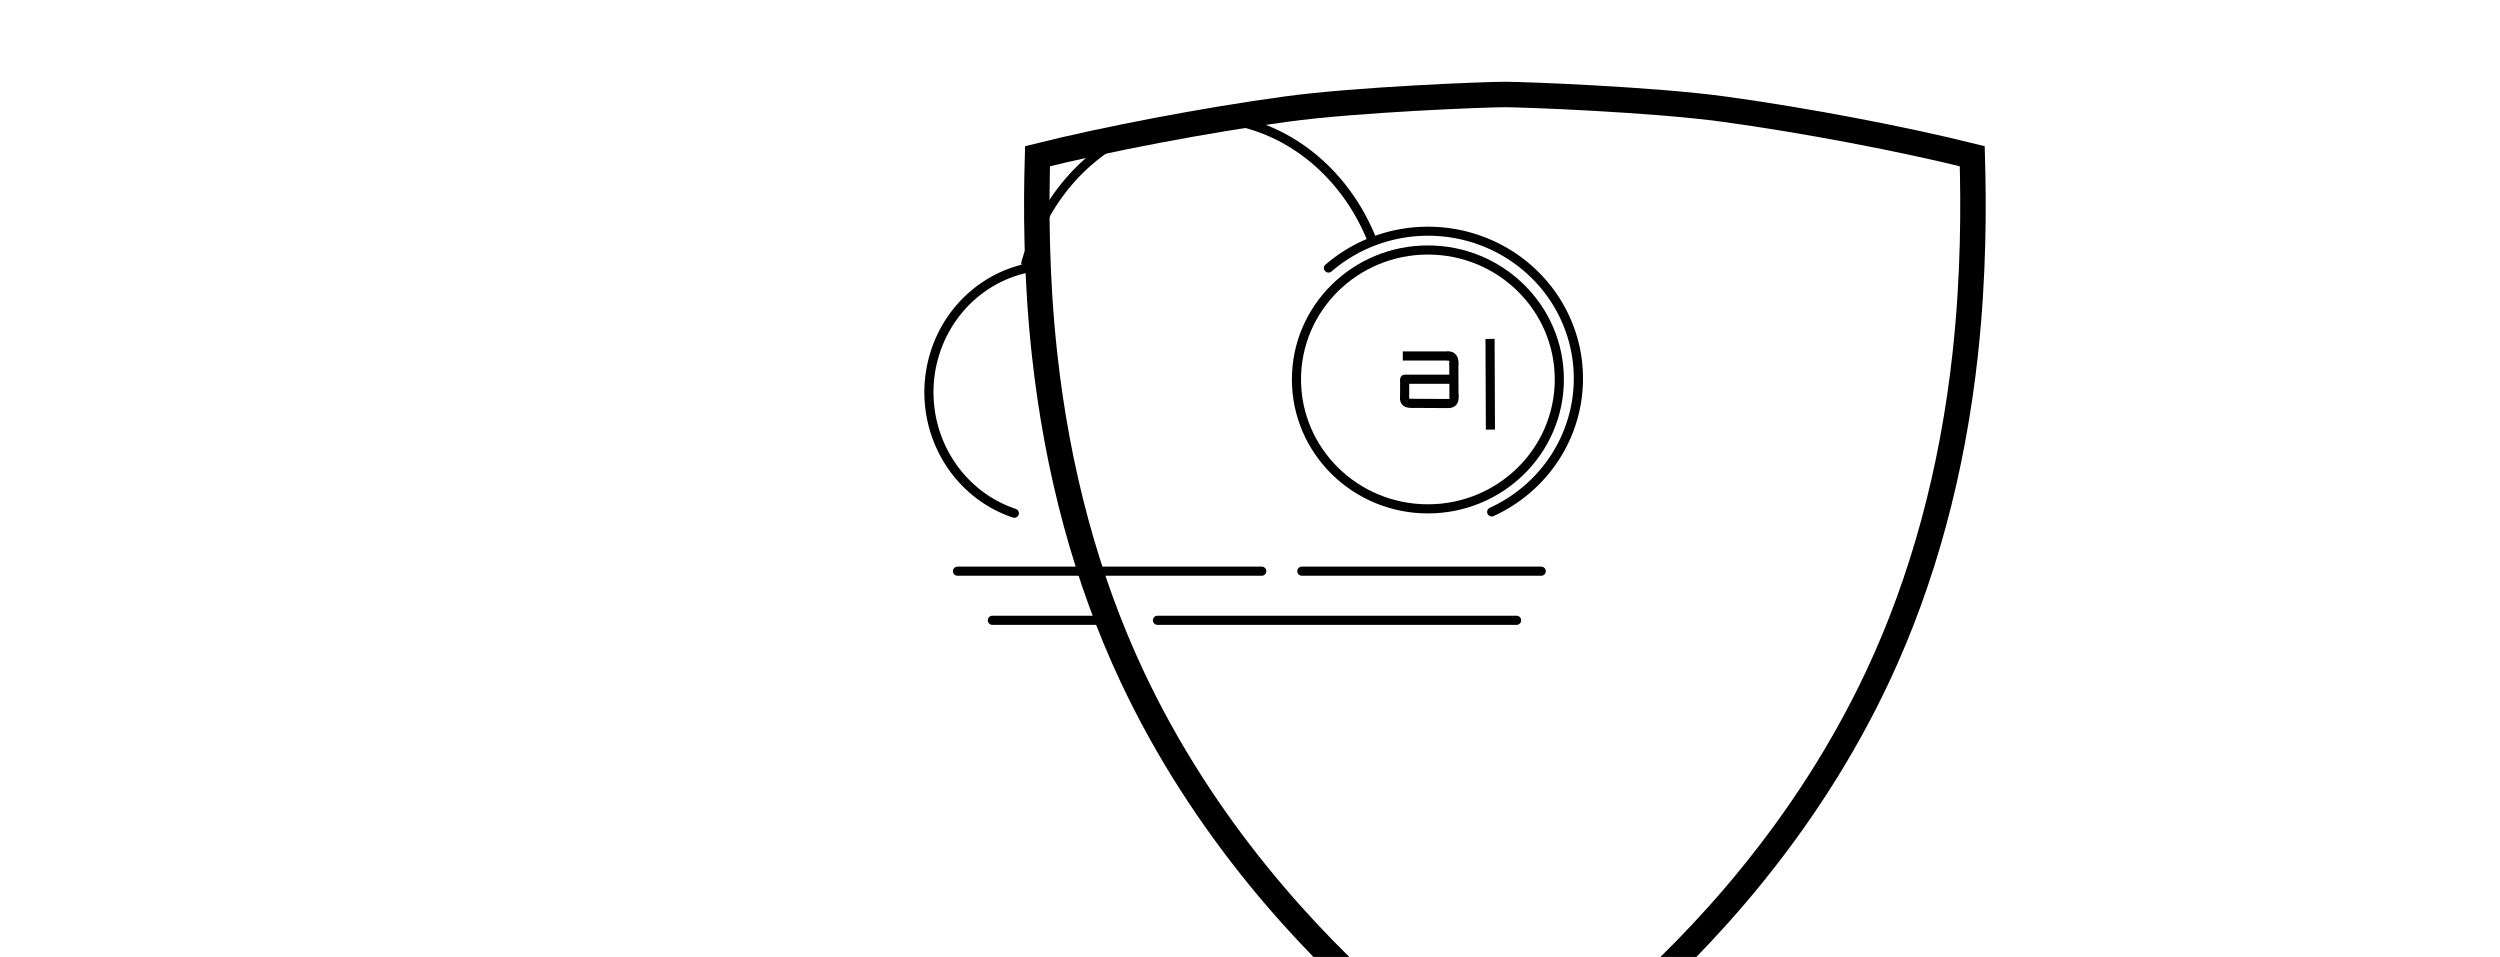 <?xml version="1.0" encoding="UTF-8" standalone="no"?>
<!-- Created with Inkscape (http://www.inkscape.org/) -->

<svg
   xmlns:dc="http://purl.org/dc/elements/1.1/"
   xmlns:cc="http://creativecommons.org/ns#"
   xmlns:rdf="http://www.w3.org/1999/02/22-rdf-syntax-ns#"
   xmlns:svg="http://www.w3.org/2000/svg"
   xmlns="http://www.w3.org/2000/svg"
   xmlns:sodipodi="http://sodipodi.sourceforge.net/DTD/sodipodi-0.dtd"
   xmlns:inkscape="http://www.inkscape.org/namespaces/inkscape"
   width="27.39mm"
   height="10.484mm"
   viewBox="0 0 27.39 10.484"
   version="1.1"
   id="svg20953"
   inkscape:version="0.92.2 (5c3e80d, 2017-08-06)"
   sodipodi:docname="FOG88.svg">
  <defs
     id="defs20947" />
  <sodipodi:namedview
     id="base"
     pagecolor="#ffffff"
     bordercolor="#666666"
     borderopacity="1.0"
     inkscape:pageopacity="0.0"
     inkscape:pageshadow="2"
     inkscape:zoom="7.7876667"
     inkscape:cx="61.507678"
     inkscape:cy="19.948218"
     inkscape:document-units="mm"
     inkscape:current-layer="layer1"
     showgrid="false"
     fit-margin-top="0"
     fit-margin-left="0"
     fit-margin-right="0"
     fit-margin-bottom="0"
     inkscape:window-width="1366"
     inkscape:window-height="705"
     inkscape:window-x="-8"
     inkscape:window-y="-8"
     inkscape:window-maximized="1" />
  <g
     inkscape:label="Layer 1"
     inkscape:groupmode="layer"
     id="layer1"
     transform="translate(-49.304,-137.337)">
    <g
       transform="matrix(0.004,0,0,0.004,31.886,128.199)"
       style="clip-rule:evenodd;opacity:1;fill:none;fill-opacity:1;fill-rule:evenodd;stroke:#000000;stroke-width:69.734;stroke-miterlimit:4;stroke-dasharray:none;stroke-opacity:1;image-rendering:optimizeQuality;shape-rendering:geometricPrecision;text-rendering:geometricPrecision"
       id="РЎР»РѕР№_x0020_1-0">
      <path
         id="path28977"
         style="fill:none;fill-opacity:1;stroke:#000000;stroke-width:69.734;stroke-miterlimit:4;stroke-dasharray:none;stroke-opacity:1"
         d="m 8476.39,2543.3 c 51.71,0 404.66,13.46 599.5,40.09 223.31,30.52 490.92,81.73 680.59,128.95 4,136.23 4.07,328.43 -19.01,540.22 -35.18,322.8 -115.86,620.36 -239.81,884.42 -197.12,419.95 -485.62,724.97 -692.93,906.91 -134.38,117.93 -253.22,201.08 -328.33,249.57 -75.18,-48.53 -194.01,-131.67 -328.35,-249.57 -207.31,-181.94 -495.81,-486.96 -692.92,-906.91 -123.95,-264.06 -204.64,-561.62 -239.82,-884.42 -23.08,-211.8 -23.01,-403.99 -19,-540.22 189.66,-47.22 457.27,-98.43 680.58,-128.95 194.83,-26.63 547.79,-40.09 599.5,-40.09 z"
         inkscape:connector-curvature="0"
         sodipodi:nodetypes="sccccccsccccs" />
    </g>
    <ellipse
       style="opacity:1;fill:none;fill-opacity:1;fill-rule:evenodd;stroke:#000000;stroke-width:0.1;stroke-linecap:round;stroke-miterlimit:4;stroke-dasharray:none;stroke-opacity:1"
       id="use2245"
       cy="141.494"
       cx="64.948"
       rx="1.44"
       ry="1.418" />
    <path
       style="fill:none;fill-rule:evenodd;stroke:#000000;stroke-width:0.1;stroke-linecap:round;stroke-linejoin:miter;stroke-miterlimit:4;stroke-dasharray:none;stroke-opacity:1"
       d="m 59.794,143.595 h 3.334"
       id="path2342"
       inkscape:connector-type="polyline"
       inkscape:connector-curvature="0" />
    <path
       inkscape:connector-curvature="0"
       inkscape:connector-type="polyline"
       id="use2344"
       d="m 63.567,143.595 h 2.623"
       style="fill:none;fill-rule:evenodd;stroke:#000000;stroke-width:0.1;stroke-linecap:round;stroke-linejoin:miter;stroke-miterlimit:4;stroke-dasharray:none;stroke-opacity:1" />
    <path
       style="fill:none;fill-rule:evenodd;stroke:#000000;stroke-width:0.1;stroke-linecap:round;stroke-linejoin:miter;stroke-miterlimit:4;stroke-dasharray:none;stroke-opacity:1"
       d="m 61.985,144.133 h 3.935"
       id="use2348"
       inkscape:connector-type="polyline"
       inkscape:connector-curvature="0" />
    <path
       style="fill:none;fill-rule:evenodd;stroke:#000000;stroke-width:0.1;stroke-linecap:round;stroke-linejoin:miter;stroke-miterlimit:4;stroke-dasharray:none;stroke-opacity:1"
       d="m 60.176,144.133 h 1.358"
       id="use2352"
       inkscape:connector-type="polyline"
       inkscape:connector-curvature="0" />
    <path
       style="opacity:1;fill:none;fill-opacity:1;fill-rule:evenodd;stroke:#000000;stroke-width:0.1;stroke-linecap:round;stroke-linejoin:round;stroke-miterlimit:4;stroke-dasharray:none;stroke-dashoffset:0;stroke-opacity:1;paint-order:markers fill stroke"
       id="path18131"
       sodipodi:type="arc"
       sodipodi:cx="152.48479"
       sodipodi:cy="34.676403"
       sodipodi:rx="1.6261246"
       sodipodi:ry="1.6356895"
       sodipodi:start="3.0632116"
       sodipodi:end="0.20701912"
       d="m 150.864,34.804 a 1.626,1.636 0 0 1 0.832,-1.558 1.626,1.636 0 0 1 1.755,0.114 1.626,1.636 0 0 1 0.626,1.653"
       sodipodi:open="true"
       transform="matrix(0.609,0.793,-0.805,0.593,0,0)" />
    <path
       style="opacity:1;fill:none;fill-opacity:1;fill-rule:evenodd;stroke:#000000;stroke-width:0.1;stroke-linecap:round;stroke-linejoin:round;stroke-miterlimit:4;stroke-dasharray:none;stroke-dashoffset:0;stroke-opacity:1;paint-order:markers fill stroke"
       id="path18131-1"
       sodipodi:type="arc"
       sodipodi:cx="26.550968"
       sodipodi:cy="153.40816"
       sodipodi:rx="2.0495181"
       sodipodi:ry="2.2514277"
       sodipodi:start="3.7170101"
       sodipodi:end="6.1327413"
       d="m 24.831,152.183 a 2.05,2.251 0 0 1 2.152,-0.976 2.05,2.251 0 0 1 1.594,1.863"
       sodipodi:open="true"
       transform="matrix(0.955,-0.298,0.242,0.97,0,0)" />
    <path
       style="opacity:1;fill:none;fill-opacity:1;fill-rule:evenodd;stroke:#000000;stroke-width:0.1;stroke-linecap:round;stroke-linejoin:round;stroke-miterlimit:4;stroke-dasharray:none;stroke-dashoffset:0;stroke-opacity:1;paint-order:markers fill stroke"
       id="path18131-6"
       sodipodi:type="arc"
       sodipodi:cx="-142.11298"
       sodipodi:cy="59.551773"
       sodipodi:rx="1.390996"
       sodipodi:ry="1.3499767"
       sodipodi:start="3.4627824"
       sodipodi:end="6.143559"
       d="m -143.433,59.126 a 1.391,1.35 0 0 1 1.446,-0.918 1.391,1.35 0 0 1 1.251,1.157"
       sodipodi:open="true"
       transform="matrix(-0.009,-1,1,-0.008,0,0)" />
    <path
       inkscape:connector-curvature="0"
       inkscape:connector-type="polyline"
       id="use11497"
       d="M 65.224,141.492 H 64.694"
       style="fill:none;fill-rule:evenodd;stroke:#000000;stroke-width:0.1;stroke-linecap:round;stroke-linejoin:miter;stroke-miterlimit:4;stroke-dasharray:none;stroke-opacity:1" />
    <path
       style="fill:none;fill-rule:evenodd;stroke:#000000;stroke-width:0.1;stroke-linecap:butt;stroke-linejoin:miter;stroke-miterlimit:4;stroke-dasharray:none;stroke-opacity:1"
       d="m 64.673,141.237 h 0.503"
       id="path11511"
       inkscape:connector-type="polyline"
       inkscape:connector-curvature="0" />
    <path
       style="fill:none;fill-rule:evenodd;stroke:#000000;stroke-width:0.1;stroke-linecap:butt;stroke-linejoin:miter;stroke-miterlimit:4;stroke-dasharray:none;stroke-opacity:1"
       d="m 64.772,141.756 0.387,0.002"
       id="path11523"
       inkscape:connector-type="polyline"
       inkscape:connector-curvature="0" />
    <path
       style="fill:none;fill-rule:evenodd;stroke:#000000;stroke-width:0.1;stroke-linecap:butt;stroke-linejoin:miter;stroke-miterlimit:4;stroke-dasharray:none;stroke-opacity:1"
       d="m 65.232,141.316 0.002,0.366"
       id="path11527"
       inkscape:connector-type="polyline"
       inkscape:connector-curvature="0" />
    <path
       style="fill:none;fill-rule:evenodd;stroke:#000000;stroke-width:0.1;stroke-linecap:butt;stroke-linejoin:miter;stroke-miterlimit:4;stroke-dasharray:none;stroke-opacity:1"
       d="m 64.694,141.492 -0.001,0.205"
       id="path11531"
       inkscape:connector-type="polyline"
       inkscape:connector-curvature="0" />
    <path
       style="fill:none;stroke:#000000;stroke-width:0.1;stroke-linecap:round;stroke-linejoin:miter;stroke-miterlimit:4;stroke-dasharray:none;stroke-opacity:1"
       d="m 64.692,141.697 c -0.001,0.036 0.014,0.061 0.08,0.059 v 0"
       id="path11551"
       inkscape:connector-curvature="0"
       sodipodi:nodetypes="ccc" />
    <path
       style="fill:none;stroke:#000000;stroke-width:0.1;stroke-linecap:round;stroke-linejoin:miter;stroke-miterlimit:4;stroke-dasharray:none;stroke-opacity:1"
       d="m 65.235,141.683 c 0.004,0.066 -0.032,0.077 -0.076,0.075 v 0"
       id="path11557"
       inkscape:connector-curvature="0"
       sodipodi:nodetypes="ccc" />
    <path
       style="fill:none;stroke:#000000;stroke-width:0.1;stroke-linecap:round;stroke-linejoin:miter;stroke-miterlimit:4;stroke-dasharray:none;stroke-opacity:1"
       d="m 65.176,141.237 c 0.039,-0.002 0.06,0.035 0.057,0.08"
       id="path11561"
       inkscape:connector-curvature="0"
       sodipodi:nodetypes="cc" />
    <path
       style="fill:none;fill-rule:evenodd;stroke:#000000;stroke-width:0.1;stroke-linecap:butt;stroke-linejoin:miter;stroke-miterlimit:4;stroke-dasharray:none;stroke-opacity:1"
       d="m 65.629,141.05 0.004,0.994"
       id="path11563"
       inkscape:connector-type="polyline"
       inkscape:connector-curvature="0" />
  </g>
</svg>
